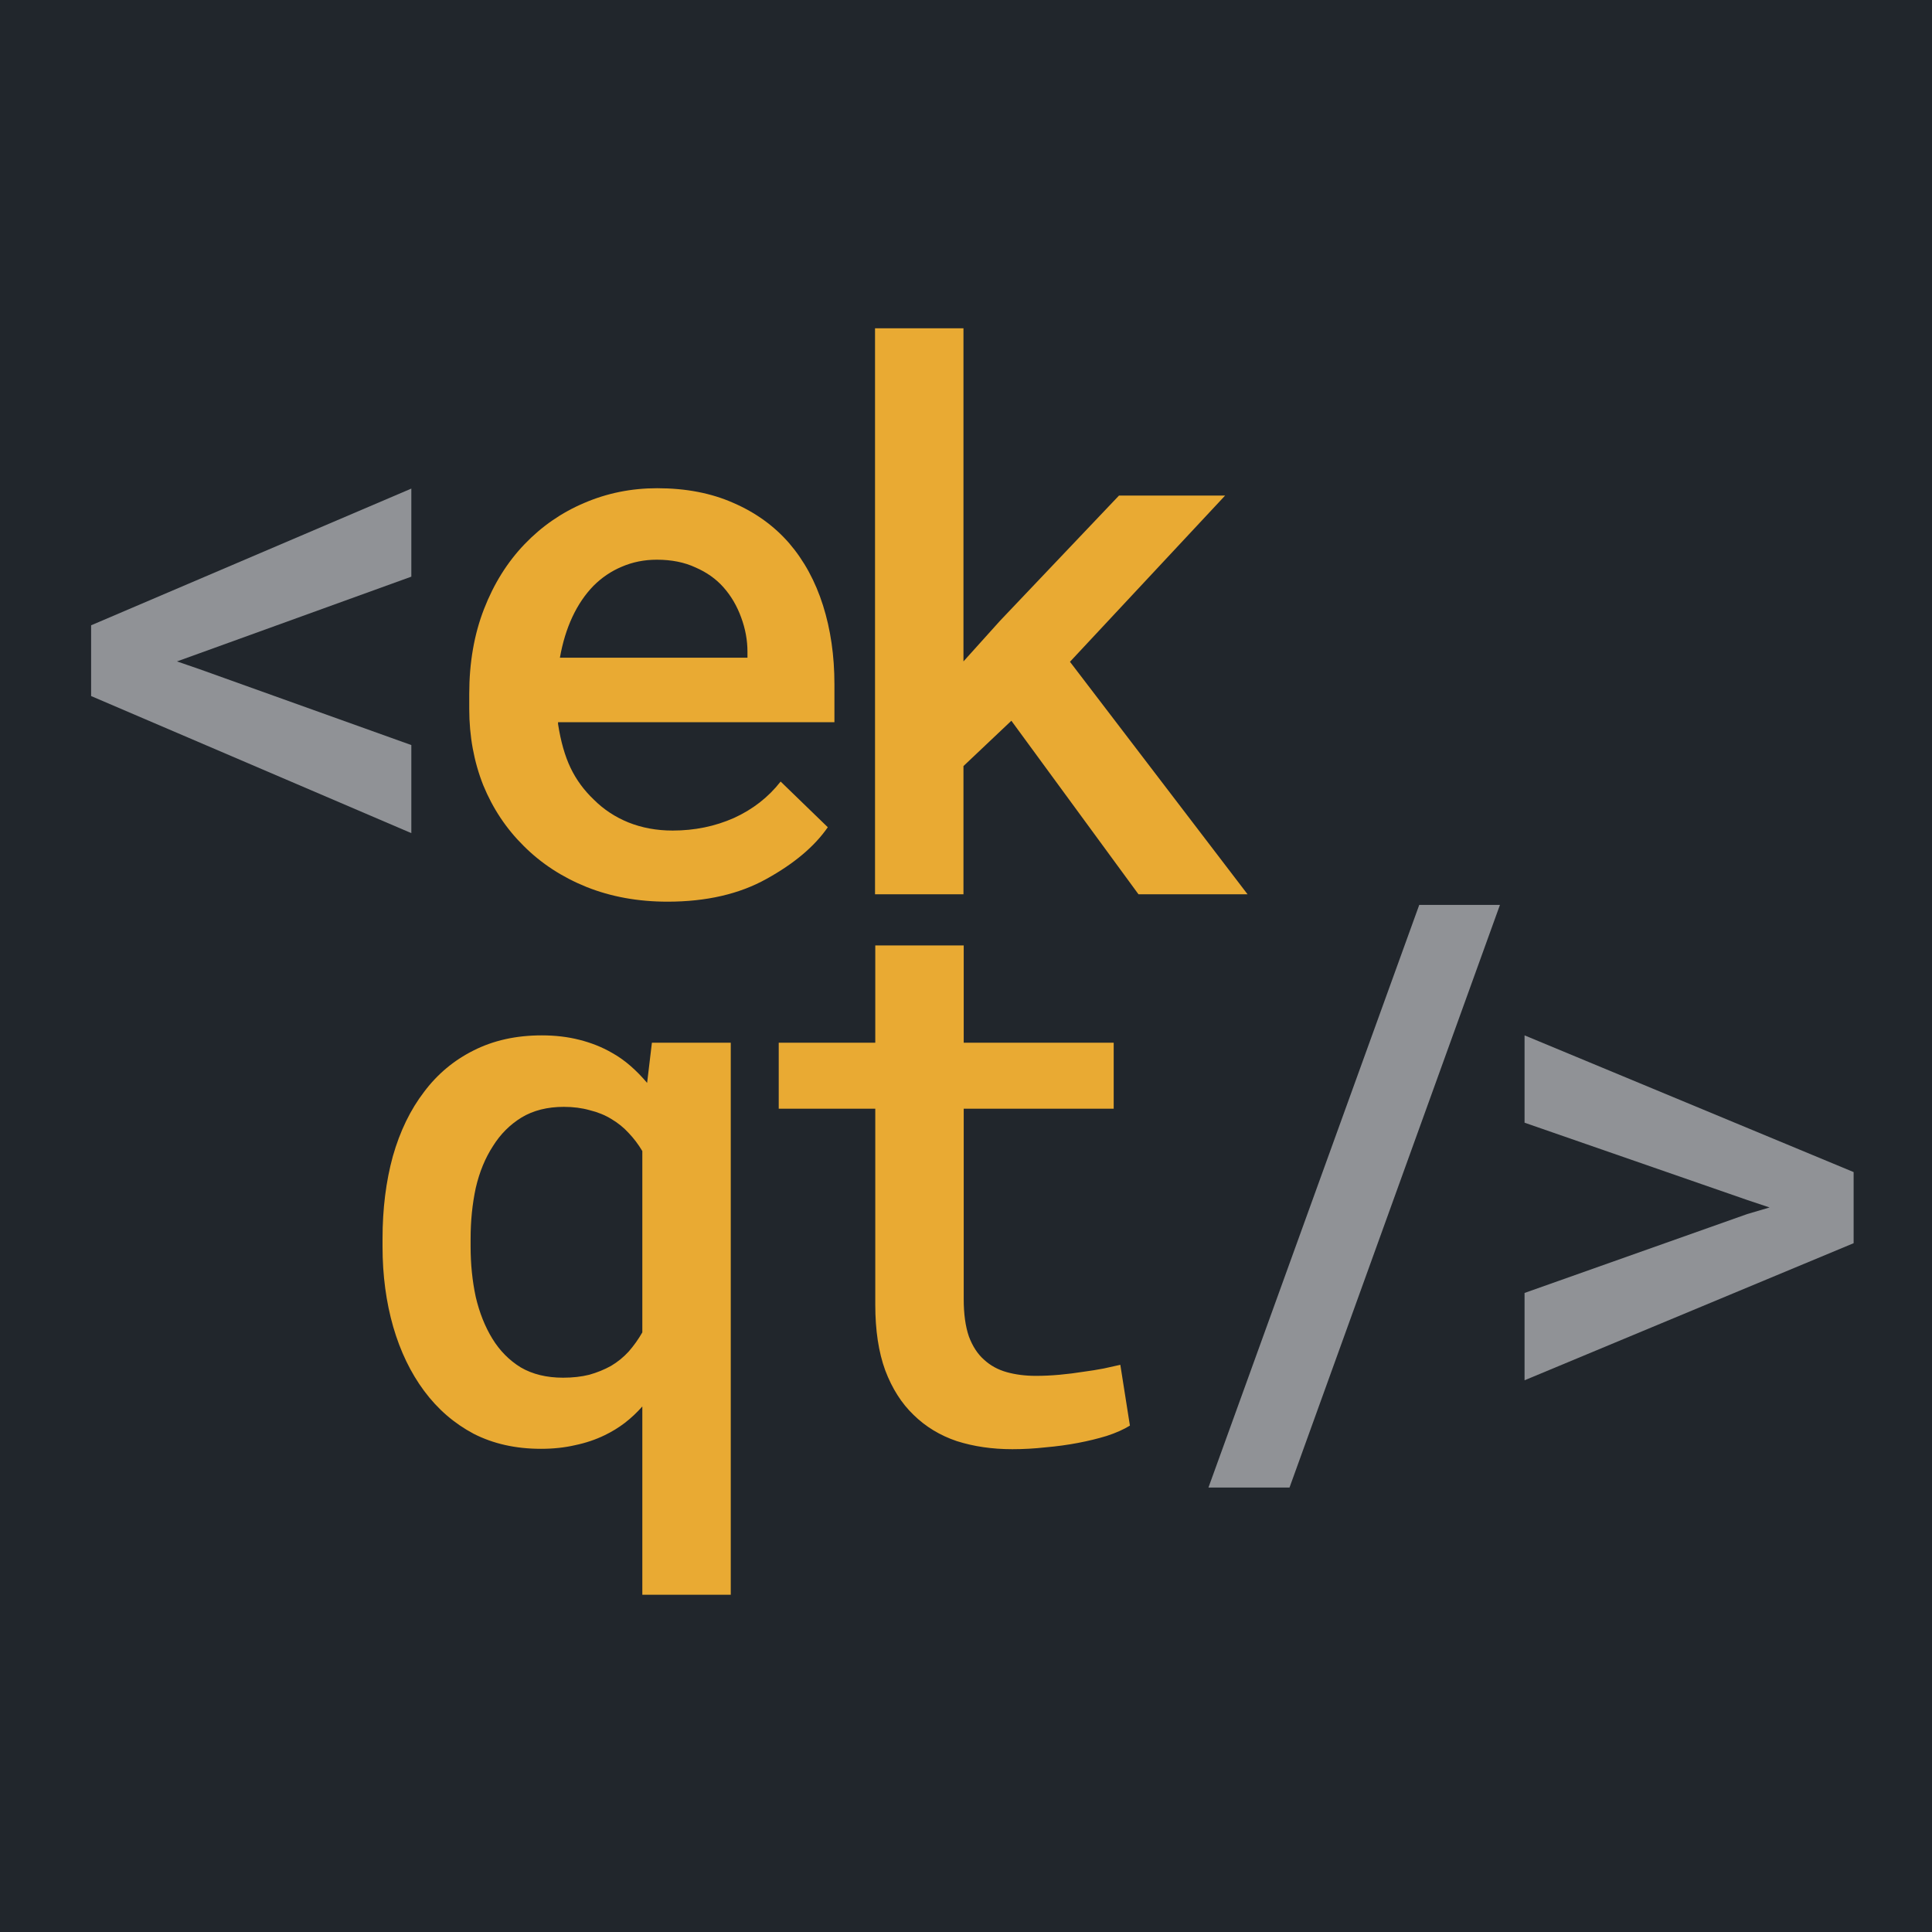 <svg width="512" height="512" viewBox="0 0 512 512" fill="none" xmlns="http://www.w3.org/2000/svg">
<rect width="512" height="512" fill="#21262C"/>
<path d="M109.008 220.789V197.449L52.855 177.332L46.898 175.281L52.855 173.133L109.008 152.82V129.48L24.145 165.711V184.461L109.008 220.789Z" fill="#909296"/>
<path d="M176.895 238.953C187.181 238.953 195.938 236.935 203.164 232.898C210.456 228.862 215.859 224.305 219.375 219.227L206.875 207.117C203.62 211.284 199.486 214.507 194.473 216.785C189.46 218.999 184.056 220.105 178.262 220.105C174.03 220.105 170.124 219.389 166.543 217.957C163.027 216.525 159.967 214.507 157.363 211.902C154.759 209.428 152.708 206.629 151.211 203.504C149.714 200.379 148.607 196.505 147.891 191.883V191.395H221.133V181.336C221.133 173.784 220.124 166.818 218.105 160.438C216.087 154.057 213.092 148.556 209.121 143.934C205.15 139.376 200.234 135.828 194.375 133.289C188.516 130.685 181.777 129.383 174.16 129.383C167.324 129.383 160.879 130.685 154.824 133.289C148.835 135.828 143.561 139.474 139.004 144.227C134.447 148.979 130.866 154.708 128.262 161.414C125.658 168.12 124.355 175.607 124.355 183.875V187.879C124.355 195.105 125.592 201.844 128.066 208.094C130.605 214.279 134.186 219.65 138.809 224.207C143.431 228.829 148.965 232.443 155.41 235.047C161.921 237.651 169.082 238.953 176.895 238.953ZM174.062 148.328C177.969 148.328 181.387 149.012 184.316 150.379C187.311 151.681 189.785 153.439 191.738 155.652C193.757 157.931 195.319 160.6 196.426 163.66C197.533 166.655 198.086 169.682 198.086 172.742V174.305H148.379C149.095 170.268 150.202 166.655 151.699 163.465C153.197 160.275 155.052 157.54 157.266 155.262C159.479 153.048 161.986 151.355 164.785 150.184C167.65 148.947 170.742 148.328 174.062 148.328ZM268.023 191.004L301.715 237H330.621L283.551 175.379L324.664 131.336H296.539L264.996 164.539L255.328 175.281V87H231.891V237H255.328V203.016L268.023 191.004Z" fill="#E9AA33"/>
<path d="M101.375 328.289V330.34C101.375 337.957 102.319 345.053 104.207 351.629C106.095 358.139 108.829 363.803 112.41 368.621C115.991 373.439 120.353 377.215 125.496 379.949C130.704 382.618 136.661 383.953 143.367 383.953C146.622 383.953 149.65 383.628 152.449 382.977C155.249 382.391 157.853 381.512 160.262 380.34C162.15 379.428 163.908 378.354 165.535 377.117C167.228 375.815 168.79 374.35 170.223 372.723V422.625H193.66V276.336H172.762L171.492 286.98C170.125 285.353 168.66 283.855 167.098 282.488C165.535 281.121 163.875 279.949 162.117 278.973C159.513 277.475 156.648 276.336 153.523 275.555C150.464 274.773 147.143 274.383 143.562 274.383C136.792 274.383 130.77 275.717 125.496 278.387C120.288 280.991 115.926 284.637 112.41 289.324C108.764 294.077 105.997 299.773 104.109 306.414C102.286 313.055 101.375 320.346 101.375 328.289ZM124.715 330.34V328.289C124.715 323.536 125.171 319.044 126.082 314.812C127.059 310.581 128.589 306.87 130.672 303.68C132.625 300.555 135.132 298.048 138.191 296.16C141.316 294.272 145.06 293.328 149.422 293.328C151.896 293.328 154.174 293.621 156.258 294.207C158.406 294.728 160.327 295.509 162.02 296.551C163.777 297.592 165.307 298.829 166.609 300.262C167.977 301.694 169.181 303.289 170.223 305.047V353.094C169.181 354.917 167.977 356.609 166.609 358.172C165.242 359.669 163.68 360.939 161.922 361.98C160.164 362.957 158.243 363.738 156.16 364.324C154.077 364.845 151.766 365.105 149.227 365.105C144.865 365.105 141.121 364.194 137.996 362.371C134.936 360.483 132.43 357.944 130.477 354.754C128.523 351.564 127.059 347.885 126.082 343.719C125.171 339.487 124.715 335.027 124.715 330.34ZM255.395 250.555H231.957V276.336H206.371V293.816H231.957V345.77C231.957 352.54 232.836 358.335 234.594 363.152C236.417 367.97 238.923 371.909 242.113 374.969C245.303 378.094 249.112 380.405 253.539 381.902C258.031 383.335 262.947 384.051 268.285 384.051C271.215 384.051 274.145 383.888 277.074 383.562C280.069 383.302 282.934 382.911 285.668 382.391C288.402 381.87 290.941 381.251 293.285 380.535C295.694 379.754 297.745 378.842 299.438 377.801L296.898 361.688C295.727 361.948 294.262 362.273 292.504 362.664C290.811 362.99 288.988 363.283 287.035 363.543C285.017 363.868 282.934 364.129 280.785 364.324C278.637 364.52 276.553 364.617 274.535 364.617C271.736 364.617 269.164 364.292 266.82 363.641C264.477 362.99 262.458 361.883 260.766 360.32C259.073 358.823 257.738 356.772 256.762 354.168C255.85 351.499 255.395 348.211 255.395 344.305V293.816H295.141V276.336H255.395V250.555Z" fill="#E9AA33"/>
<path d="M341.738 394.207L397.5 239.812H376.113L320.254 394.207H341.738ZM404.023 365.789L491.23 329.461V310.613L404.023 274.383V297.527L463.105 318.035L468.965 319.988L463.008 321.746L404.023 342.645V365.789Z" fill="#909296"/>
</svg>
